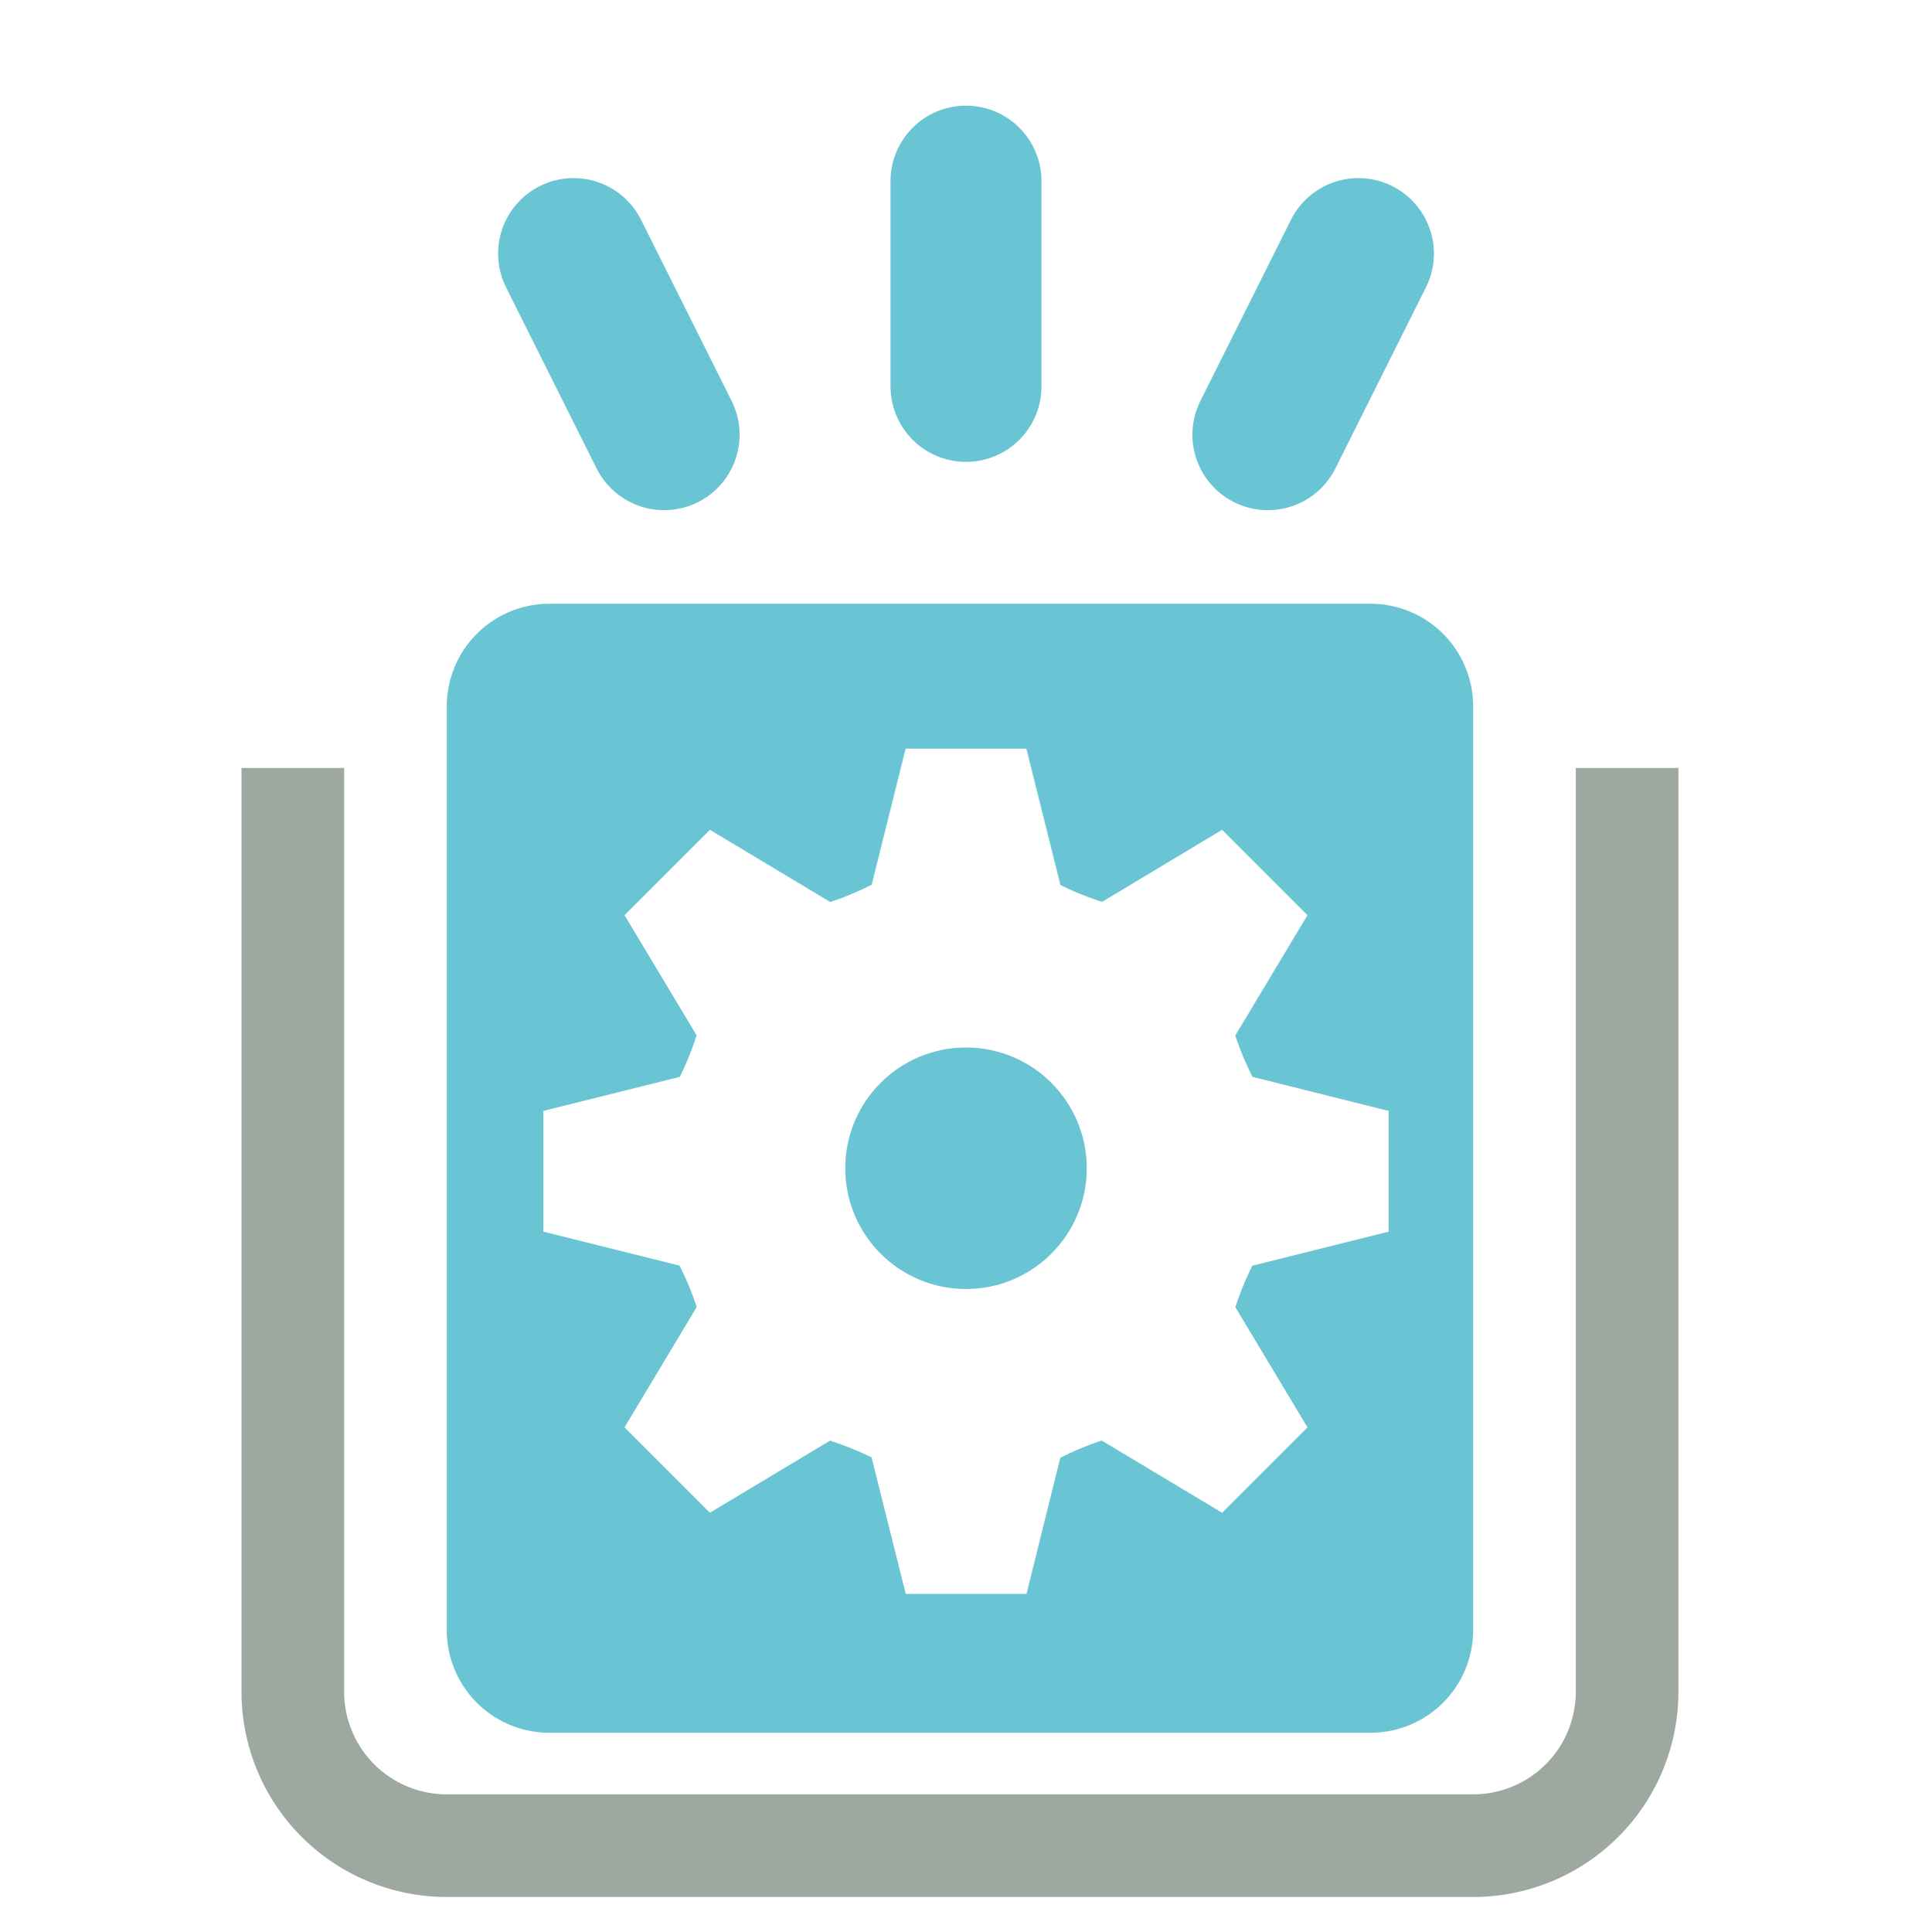 <svg height="16" viewBox="0 0 16 16" width="16" xmlns="http://www.w3.org/2000/svg"><path d="M4.55 5a.85.85 0 0 0-.85.85v7.65a.85.85 0 0 0 .85.85h6.8a.85.85 0 0 0 .85-.85V5.85a.85.85 0 0 0-.85-.85zM8.5 6.2l.282 1.129a2.5 2.5 0 0 0 .345.14l.994-.597.707.707-.598.997a2.5 2.5 0 0 0 .143.342L11.5 9.2v1l-1.129.282a2.5 2.5 0 0 0-.14.344l.597.995-.707.707-.997-.598a2.5 2.5 0 0 0-.343.143l-.28 1.127h-1l-.283-1.13a2.5 2.5 0 0 0-.344-.139l-.995.597-.707-.707.598-.997a2.5 2.5 0 0 0-.143-.343L4.5 10.2v-1l1.13-.282a2.5 2.5 0 0 0 .139-.344l-.597-.995.707-.707.997.598a2.5 2.5 0 0 0 .343-.143L7.5 6.2z" fill="#69c4d4"/><circle cx="8" cy="9.675" r="1" fill="#69c4d4"/><path d="M2 6.36v7.65a1.7 1.7 0 0 0 1.7 1.7h8.5a1.7 1.7 0 0 0 1.7-1.7V6.36h-.85v7.65a.85.85 0 0 1-.85.85H3.7a.85.85 0 0 1-.85-.85V6.36z" fill="#9DA9A0"/><path d="m10.5 3.6.75-1.5M5.5 3.6l-.75-1.5M8 3.2V1.5" stroke-width="1.25" stroke-linecap="round" stroke="#69c4d4" fill="none"/></svg>
